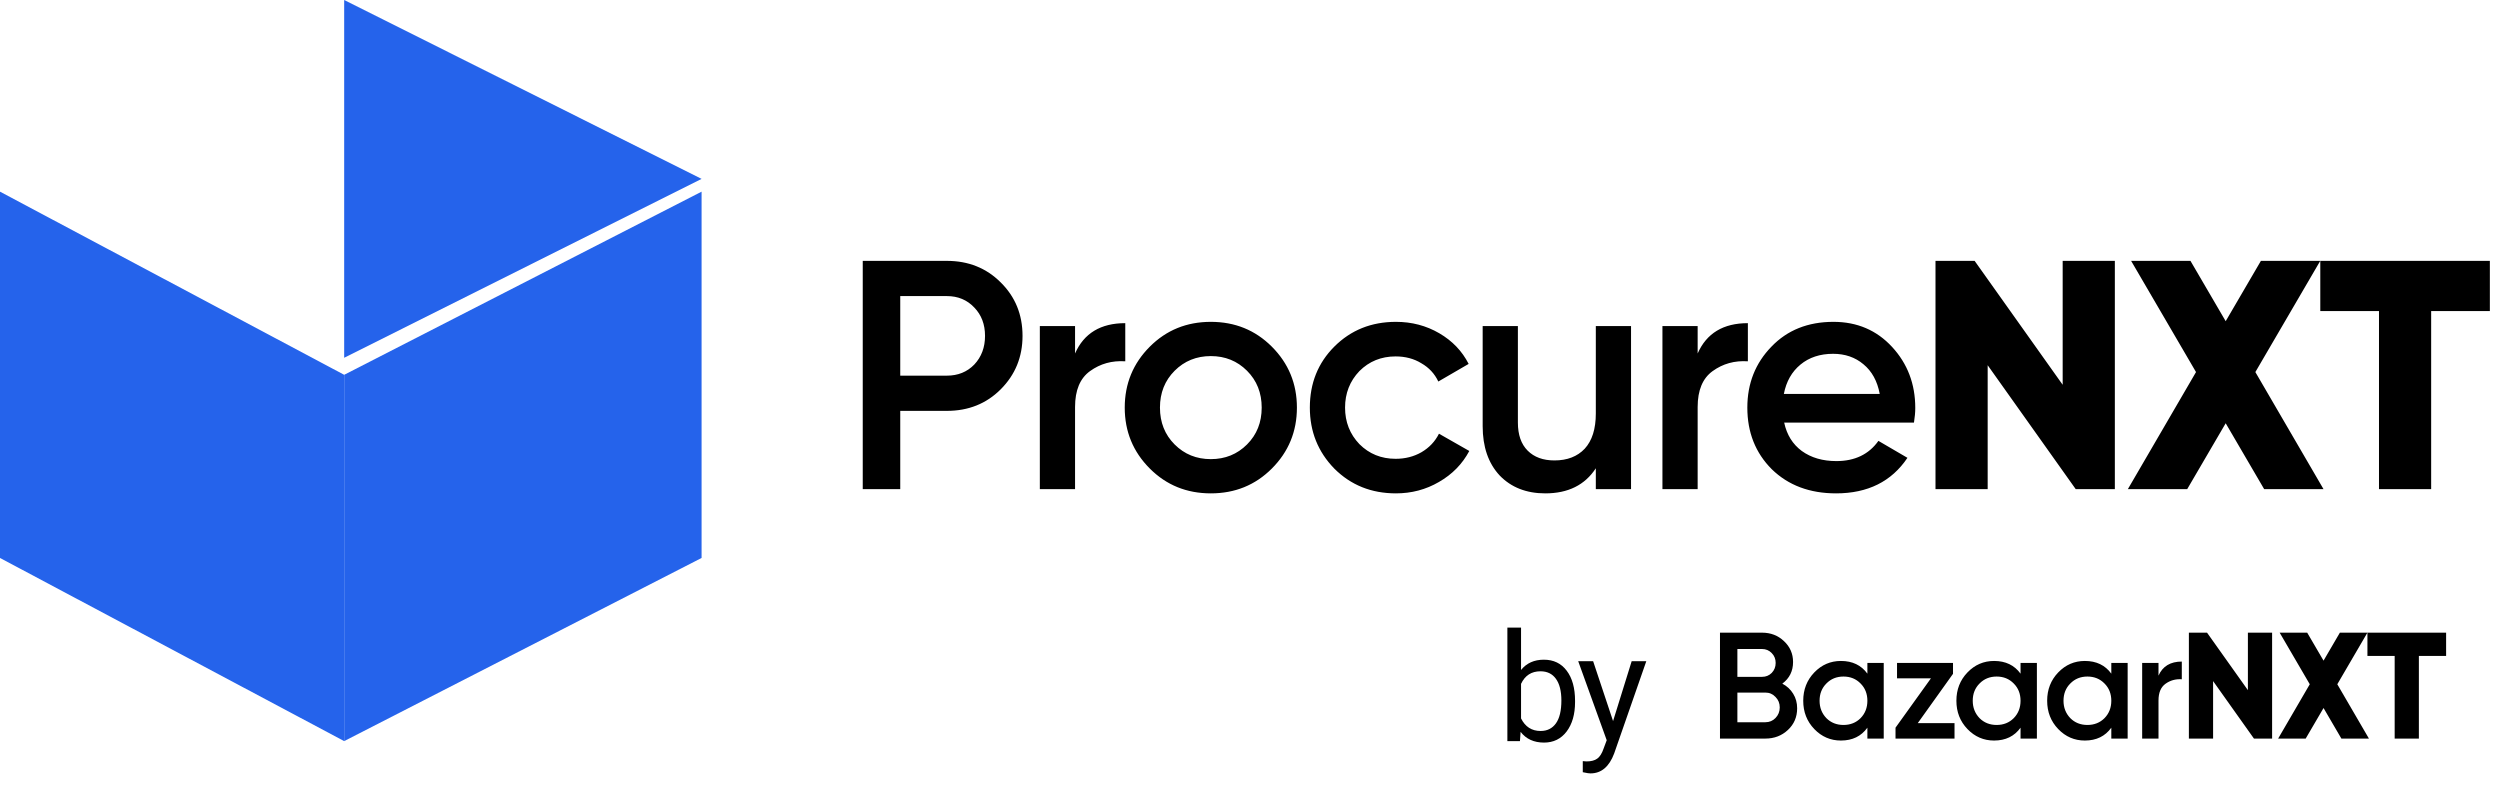 <svg width="506" height="161" viewBox="0 0 506 161" fill="none" xmlns="http://www.w3.org/2000/svg">
<path d="M360.741 138.371C361.68 138.861 362.415 139.545 362.946 140.423C363.477 141.281 363.743 142.26 363.743 143.363C363.743 145.119 363.12 146.578 361.874 147.742C360.629 148.906 359.108 149.488 357.311 149.488H348.124V128.051H356.638C358.393 128.051 359.874 128.623 361.078 129.766C362.303 130.909 362.916 132.318 362.916 133.992C362.916 135.829 362.191 137.289 360.741 138.371ZM356.638 131.358H351.646V136.993H356.638C357.414 136.993 358.067 136.728 358.598 136.197C359.128 135.646 359.394 134.972 359.394 134.176C359.394 133.379 359.128 132.716 358.598 132.185C358.067 131.634 357.414 131.358 356.638 131.358ZM351.646 146.18H357.311C358.128 146.18 358.812 145.895 359.363 145.323C359.935 144.731 360.221 144.016 360.221 143.179C360.221 142.342 359.935 141.638 359.363 141.066C358.812 140.474 358.128 140.178 357.311 140.178H351.646V146.18ZM377.959 136.35V134.176H381.267V149.488H377.959V147.283C376.714 149.018 374.928 149.886 372.6 149.886C370.497 149.886 368.701 149.11 367.21 147.558C365.72 146.007 364.975 144.098 364.975 141.832C364.975 139.566 365.72 137.657 367.21 136.105C368.701 134.553 370.497 133.778 372.6 133.778C374.928 133.778 376.714 134.635 377.959 136.35ZM369.66 145.354C370.579 146.272 371.732 146.732 373.121 146.732C374.509 146.732 375.662 146.272 376.581 145.354C377.5 144.414 377.959 143.24 377.959 141.832C377.959 140.423 377.5 139.259 376.581 138.341C375.662 137.401 374.509 136.932 373.121 136.932C371.732 136.932 370.579 137.401 369.66 138.341C368.741 139.259 368.282 140.423 368.282 141.832C368.282 143.22 368.741 144.394 369.66 145.354ZM395.289 136.381L388.154 146.364H395.595V149.488H383.652V147.283L390.818 137.299H383.958V134.176H395.289V136.381ZM408.959 136.35V134.176H412.267V149.488H408.959V147.283C407.714 149.018 405.927 149.886 403.6 149.886C401.497 149.886 399.7 149.11 398.21 147.558C396.72 146.007 395.974 144.098 395.974 141.832C395.974 139.566 396.72 137.657 398.21 136.105C399.7 134.553 401.497 133.778 403.6 133.778C405.927 133.778 407.714 134.635 408.959 136.35ZM400.66 145.354C401.579 146.272 402.732 146.732 404.12 146.732C405.509 146.732 406.662 146.272 407.581 145.354C408.5 144.414 408.959 143.24 408.959 141.832C408.959 140.423 408.5 139.259 407.581 138.341C406.662 137.401 405.509 136.932 404.12 136.932C402.732 136.932 401.579 137.401 400.66 138.341C399.741 139.259 399.282 140.423 399.282 141.832C399.282 143.22 399.741 144.394 400.66 145.354ZM427.33 136.35V134.176H430.637V149.488H427.33V147.283C426.085 149.018 424.298 149.886 421.971 149.886C419.868 149.886 418.071 149.11 416.581 147.558C415.091 146.007 414.345 144.098 414.345 141.832C414.345 139.566 415.091 137.657 416.581 136.105C418.071 134.553 419.868 133.778 421.971 133.778C424.298 133.778 426.085 134.635 427.33 136.35ZM419.031 145.354C419.95 146.272 421.103 146.732 422.491 146.732C423.88 146.732 425.033 146.272 425.952 145.354C426.871 144.414 427.33 143.24 427.33 141.832C427.33 140.423 426.871 139.259 425.952 138.341C425.033 137.401 423.88 136.932 422.491 136.932C421.103 136.932 419.95 137.401 419.031 138.341C418.112 139.259 417.653 140.423 417.653 141.832C417.653 143.22 418.112 144.394 419.031 145.354ZM436.881 134.176V136.748C437.718 134.849 439.29 133.9 441.597 133.9V137.483C440.352 137.401 439.249 137.708 438.29 138.402C437.351 139.076 436.881 140.198 436.881 141.77V149.488H433.574V134.176H436.881ZM454.974 139.688V128.051H459.874V149.488H456.199L447.93 137.851V149.488H443.03V128.051H446.705L454.974 139.688ZM473.07 138.494L479.471 149.488H473.897L470.284 143.302L466.67 149.488H461.096L467.497 138.494L461.403 128.051H466.976L470.284 133.716L473.591 128.051H479.165L473.07 138.494ZM479.168 128.051H495.093V132.767H489.58V149.488H484.681V132.767H479.168V128.051Z" fill="black"/>
<path d="M318.791 142.09C318.791 144.562 318.222 146.551 317.086 148.056C315.949 149.551 314.424 150.299 312.51 150.299C310.467 150.299 308.887 149.576 307.77 148.131L307.635 150H305.093V127.032H307.86V135.6C308.976 134.214 310.516 133.522 312.48 133.522C314.444 133.522 315.984 134.264 317.101 135.75C318.227 137.235 318.791 139.269 318.791 141.85V142.09ZM316.024 141.776C316.024 139.892 315.66 138.436 314.933 137.409C314.205 136.383 313.158 135.869 311.792 135.869C309.968 135.869 308.657 136.717 307.86 138.411V145.409C308.707 147.104 310.028 147.951 311.822 147.951C313.148 147.951 314.18 147.438 314.918 146.411C315.655 145.384 316.024 143.839 316.024 141.776ZM326.485 145.948L330.253 133.821H333.214L326.709 152.497C325.702 155.189 324.102 156.535 321.909 156.535L321.386 156.49L320.354 156.295V154.052L321.102 154.112C322.039 154.112 322.767 153.923 323.285 153.544C323.813 153.165 324.247 152.472 324.586 151.465L325.199 149.821L319.427 133.821H322.448L326.485 145.948Z" fill="black"/>
<path d="M142 112.931L69.66 150V75.862L142 38.793V112.931Z" fill="#2563EB" fillOpacity="0.55"/>
<path d="M69.66 0V72.414L142 36.207L69.66 0Z" fill="#2563EB" fillOpacity="0.15"/>
<path d="M0 38.793L69.66 75.862V150L0 112.931V38.793Z" fill="#2563EB" fillOpacity="0.86"/>
<path d="M174.62 52.8H191.648C196.004 52.8 199.634 54.252 202.538 57.156C205.486 60.06 206.96 63.668 206.96 67.98C206.96 72.248 205.486 75.856 202.538 78.804C199.634 81.708 196.004 83.16 191.648 83.16H182.21V99H174.62V52.8ZM182.21 76.032H191.648C193.892 76.032 195.74 75.284 197.192 73.788C198.644 72.248 199.37 70.312 199.37 67.98C199.37 65.648 198.644 63.734 197.192 62.238C195.74 60.698 193.892 59.928 191.648 59.928H182.21V76.032ZM217.591 66V71.544C219.395 67.452 222.783 65.406 227.755 65.406V73.128C225.071 72.952 222.695 73.612 220.627 75.108C218.603 76.56 217.591 78.98 217.591 82.368V99H210.463V66H217.591ZM257.413 94.842C254.069 98.186 249.955 99.858 245.071 99.858C240.187 99.858 236.073 98.186 232.729 94.842C229.341 91.454 227.647 87.34 227.647 82.5C227.647 77.66 229.341 73.546 232.729 70.158C236.073 66.814 240.187 65.142 245.071 65.142C249.955 65.142 254.069 66.814 257.413 70.158C260.801 73.546 262.495 77.66 262.495 82.5C262.495 87.34 260.801 91.454 257.413 94.842ZM234.775 82.5C234.775 85.492 235.765 87.978 237.745 89.958C239.725 91.938 242.167 92.928 245.071 92.928C247.975 92.928 250.417 91.938 252.397 89.958C254.377 87.978 255.367 85.492 255.367 82.5C255.367 79.508 254.377 77.022 252.397 75.042C250.417 73.062 247.975 72.072 245.071 72.072C242.167 72.072 239.725 73.062 237.745 75.042C235.765 77.022 234.775 79.508 234.775 82.5ZM282.536 99.858C277.564 99.858 273.406 98.186 270.062 94.842C266.762 91.454 265.112 87.34 265.112 82.5C265.112 77.572 266.762 73.458 270.062 70.158C273.406 66.814 277.564 65.142 282.536 65.142C285.748 65.142 288.674 65.912 291.314 67.452C293.954 68.992 295.934 71.06 297.254 73.656L291.116 77.22C290.368 75.636 289.224 74.404 287.684 73.524C286.188 72.6 284.45 72.138 282.47 72.138C279.566 72.138 277.124 73.128 275.144 75.108C273.208 77.132 272.24 79.596 272.24 82.5C272.24 85.404 273.208 87.868 275.144 89.892C277.124 91.872 279.566 92.862 282.47 92.862C284.406 92.862 286.144 92.422 287.684 91.542C289.268 90.618 290.456 89.364 291.248 87.78L297.386 91.278C295.978 93.918 293.932 96.008 291.248 97.548C288.608 99.088 285.704 99.858 282.536 99.858ZM322.994 83.688V66H330.122V99H322.994V94.776C320.794 98.164 317.384 99.858 312.764 99.858C308.936 99.858 305.856 98.648 303.524 96.228C301.236 93.764 300.092 90.442 300.092 86.262V66H307.22V85.536C307.22 88 307.88 89.892 309.2 91.212C310.52 92.532 312.324 93.192 314.612 93.192C317.208 93.192 319.254 92.4 320.75 90.816C322.246 89.188 322.994 86.812 322.994 83.688ZM343.605 66V71.544C345.409 67.452 348.797 65.406 353.769 65.406V73.128C351.085 72.952 348.709 73.612 346.641 75.108C344.617 76.56 343.605 78.98 343.605 82.368V99H336.477V66H343.605ZM387.386 85.536H361.118C361.646 88 362.834 89.914 364.682 91.278C366.574 92.642 368.906 93.324 371.678 93.324C375.418 93.324 378.256 91.96 380.192 89.232L386.066 92.664C382.854 97.46 378.036 99.858 371.612 99.858C366.288 99.858 361.954 98.23 358.61 94.974C355.31 91.674 353.66 87.516 353.66 82.5C353.66 77.616 355.288 73.502 358.544 70.158C361.756 66.814 365.936 65.142 371.084 65.142C375.88 65.142 379.84 66.836 382.964 70.224C386.088 73.612 387.65 77.726 387.65 82.566C387.65 83.446 387.562 84.436 387.386 85.536ZM361.052 79.728H380.456C379.972 77.132 378.872 75.13 377.156 73.722C375.484 72.314 373.438 71.61 371.018 71.61C368.378 71.61 366.178 72.336 364.418 73.788C362.658 75.24 361.536 77.22 361.052 79.728ZM417.485 77.88V52.8H428.045V99H420.125L402.305 73.92V99H391.745V52.8H399.665L417.485 77.88ZM456.485 75.306L470.279 99H458.267L450.479 85.668L442.691 99H430.679L444.473 75.306L431.339 52.8H443.351L450.479 65.01L457.607 52.8H469.619L456.485 75.306ZM469.627 52.8H503.947V62.964H492.067V99H481.507V62.964H469.627V52.8Z" fill="black"/>
</svg>
